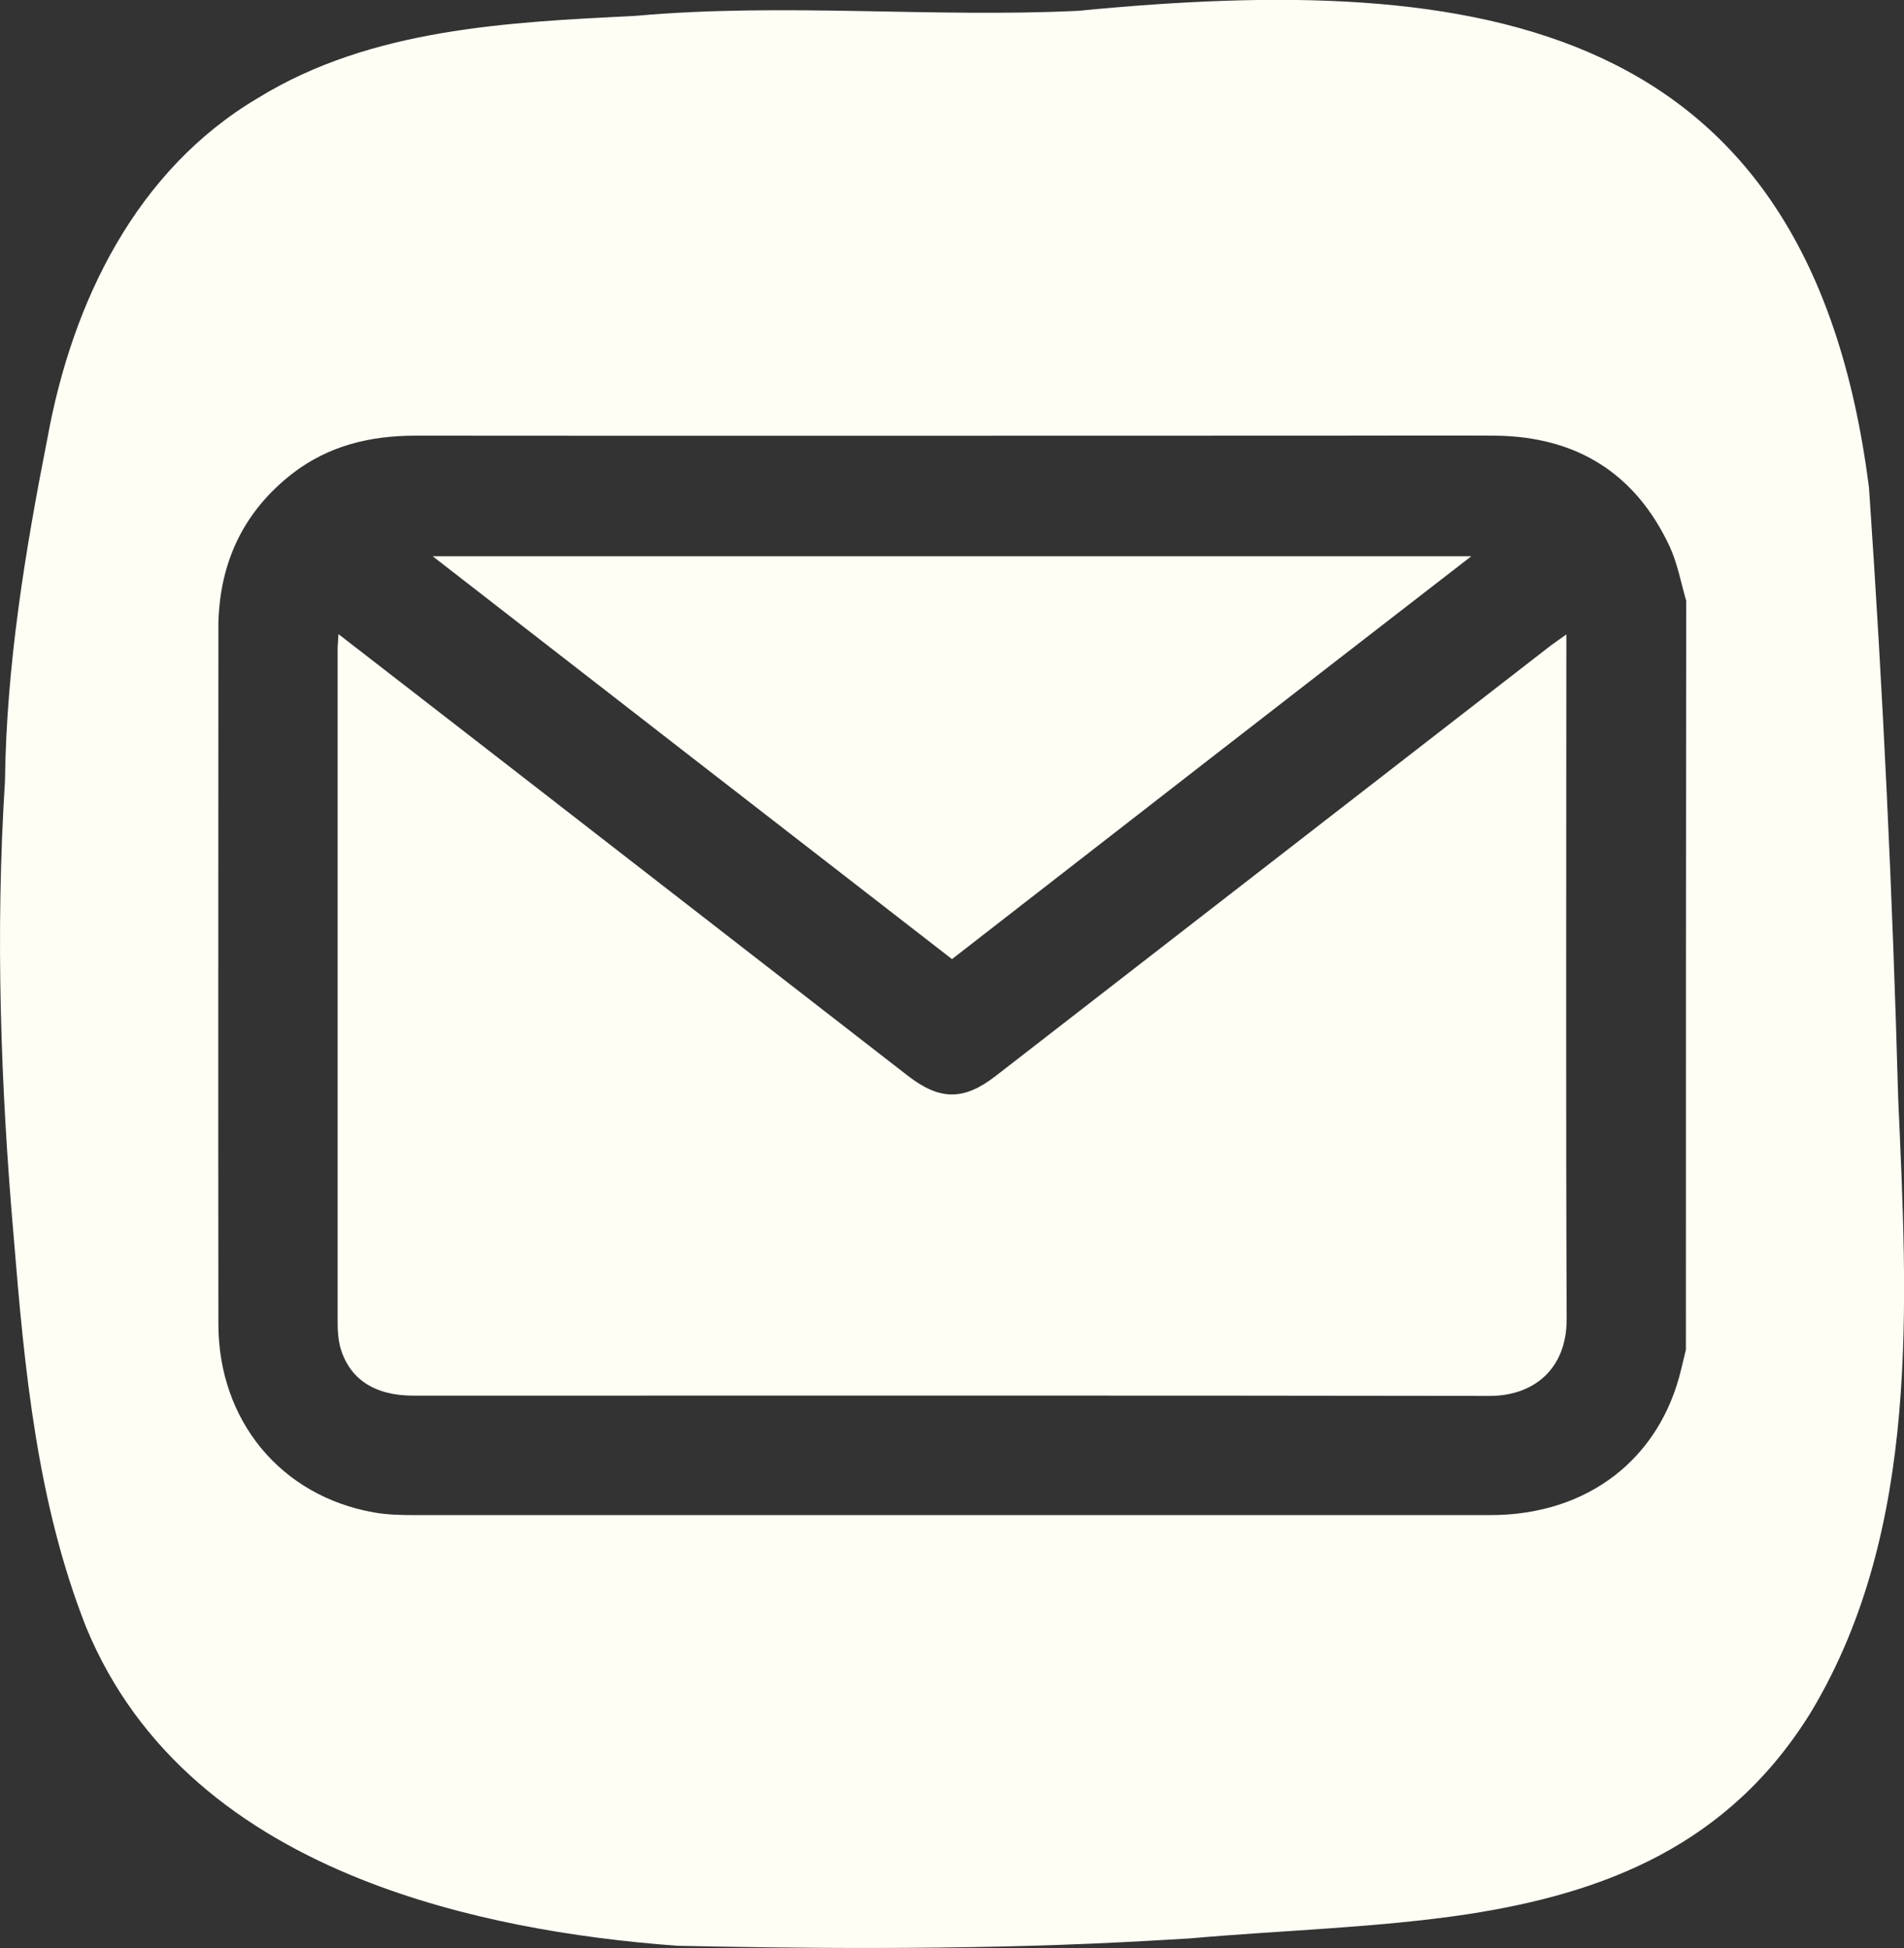 <svg width="86" height="88" viewBox="0 0 86 88" fill="none" xmlns="http://www.w3.org/2000/svg">
<rect x="0" y="0" width="86" height="88" fill="#333333" stroke="none"/>
<g clip-path="url(#clip0_301_2973)">
<path d="M66.455 25.128C50.757 25.128 35.243 25.128 19.544 25.128C27.446 31.264 35.216 37.295 43 43.325C50.809 37.255 58.553 31.238 66.455 25.128Z" fill="#FFFEF5"/>
<path d="M84.42 22.046C81.733 0.793 66.864 -1.283 48.703 0.489C42.091 0.807 35.401 0.119 28.737 0.714C22.942 1.005 16.765 1.283 11.669 4.417C6.151 7.671 3.266 13.635 2.147 19.771C1.133 24.916 0.29 30.047 0.224 35.298C-0.211 42.162 0.026 49.026 0.619 55.876C1.106 61.854 1.673 67.871 3.885 73.492C6.243 79.218 10.918 82.75 16.344 84.905C20.875 86.704 25.919 87.55 30.581 87.894C35.401 88 43.356 88.106 50.652 87.735C52.022 87.669 53.642 87.564 53.721 87.564C57.869 87.193 62.202 87.087 66.311 86.466C72.461 85.514 78.111 83.371 81.838 77.274C86.751 69.035 86.145 58.865 85.737 49.607C85.487 40.442 85.052 31.251 84.42 22.046ZM76.149 60.968C76.083 61.259 76.004 61.55 75.938 61.841C74.977 65.914 71.698 68.44 67.325 68.44C51.113 68.44 34.901 68.44 18.701 68.44C18.096 68.44 17.49 68.427 16.897 68.321C12.683 67.58 9.864 64.168 9.864 59.804C9.851 49.316 9.864 38.829 9.864 28.328C9.864 28.156 9.864 27.984 9.878 27.812C10.023 25.167 11.116 23.025 13.197 21.398C14.843 20.129 16.726 19.679 18.767 19.679C32.583 19.692 46.398 19.679 60.213 19.679C62.65 19.679 65.086 19.666 67.536 19.679C71.184 19.719 73.857 21.358 75.412 24.678C75.767 25.445 75.925 26.318 76.162 27.138C76.149 38.419 76.149 49.7 76.149 60.968Z" fill="#FFFEF5"/>
<path d="M70.749 29.452C70.749 29.227 70.749 29.003 70.749 28.659C70.46 28.87 70.262 29.003 70.078 29.135C61.715 35.629 53.339 42.109 44.976 48.602C43.527 49.727 42.447 49.713 40.998 48.589C34.848 43.815 28.711 39.054 22.56 34.279C20.177 32.428 17.78 30.576 15.29 28.646C15.277 28.937 15.251 29.108 15.251 29.28C15.251 39.451 15.251 49.608 15.251 59.778C15.251 60.121 15.277 60.478 15.356 60.809C15.751 62.277 16.897 63.044 18.662 63.044C34.874 63.044 51.073 63.031 67.286 63.057C69.261 63.057 70.776 61.854 70.763 59.566C70.723 49.528 70.749 39.49 70.749 29.452Z" fill="#FFFEF5"/>
</g>
<defs>
<clipPath id="clip0_301_2973">
<rect width="86" height="88" fill="white"/>
</clipPath>
</defs>
</svg>
